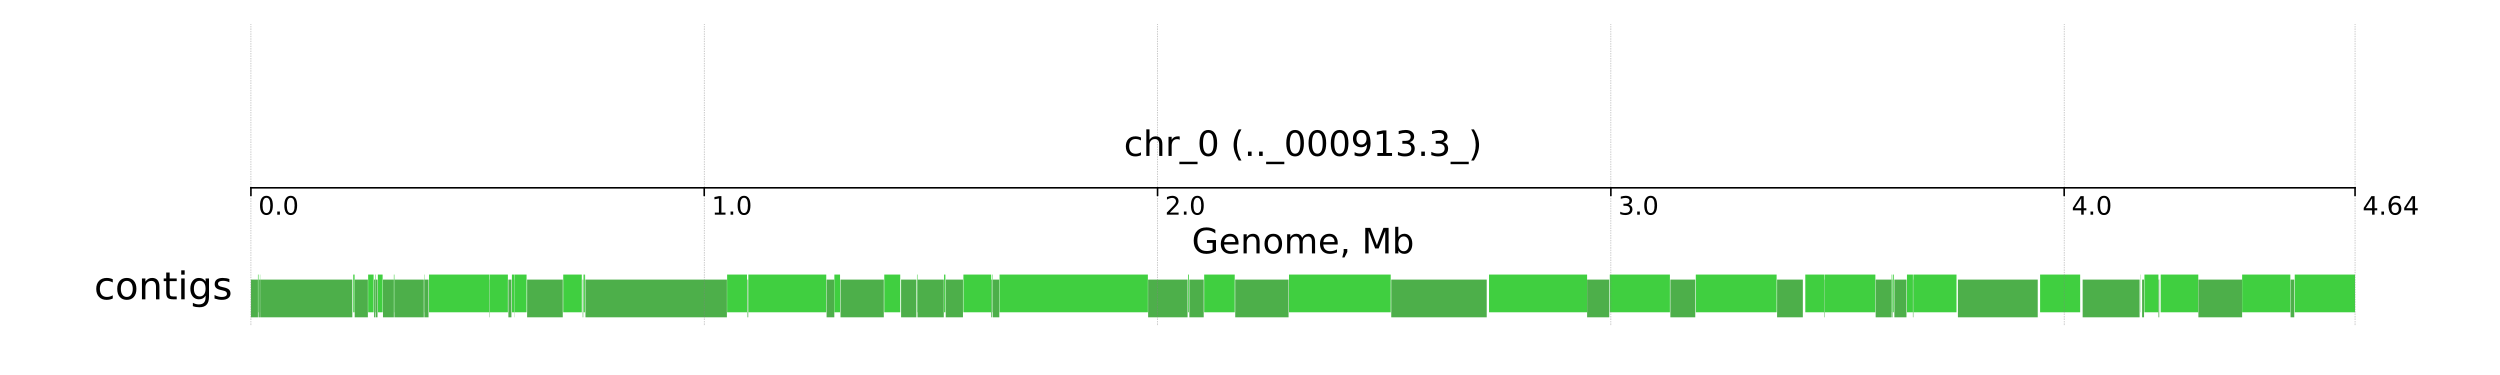 <?xml version="1.0" encoding="utf-8" standalone="no"?>
<!DOCTYPE svg PUBLIC "-//W3C//DTD SVG 1.1//EN"
  "http://www.w3.org/Graphics/SVG/1.1/DTD/svg11.dtd">
<!-- Created with matplotlib (http://matplotlib.org/) -->
<svg height="118pt" version="1.1" viewBox="0 0 786 118" width="786pt" xmlns="http://www.w3.org/2000/svg" xmlns:xlink="http://www.w3.org/1999/xlink">
 <defs>
  <style type="text/css">
*{stroke-linecap:butt;stroke-linejoin:round;}
  </style>
 </defs>
 <g id="figure_1">
  <g id="patch_1">
   <path d="M 0 118.094 
L 786.24 118.094 
L 786.24 -0 
L 0 -0 
z
" style="fill:#ffffff;"/>
  </g>
  <g id="axes_1">
   <g id="patch_2">
    <path clip-path="url(#pd7688f7d06)" d="M 38.029 110.435 
L 748.211 110.435 
L 748.211 7.659 
L 38.029 7.659 
z
" style="fill:#ffffff;"/>
   </g>
   <g id="patch_3">
    <path clip-path="url(#pd7688f7d06)" d="M 78.889 99.762 
L 81.093 99.762 
L 81.093 87.904 
L 78.889 87.904 
z
" style="fill:#4daf4a;"/>
   </g>
   <g id="patch_4">
    <path clip-path="url(#pd7688f7d06)" d="M 81.093 98.181 
L 81.273 98.181 
L 81.273 86.322 
L 81.093 86.322 
z
" style="fill:#40cf40;"/>
   </g>
   <g id="patch_5">
    <path clip-path="url(#pd7688f7d06)" d="M 81.274 99.762 
L 81.721 99.762 
L 81.721 87.904 
L 81.274 87.904 
z
" style="fill:#4daf4a;"/>
   </g>
   <g id="patch_6">
    <path clip-path="url(#pd7688f7d06)" d="M 81.721 98.181 
L 81.801 98.181 
L 81.801 86.322 
L 81.721 86.322 
z
" style="fill:#40cf40;"/>
   </g>
   <g id="patch_7">
    <path clip-path="url(#pd7688f7d06)" d="M 81.802 99.762 
L 110.771 99.762 
L 110.771 87.904 
L 81.802 87.904 
z
" style="fill:#4daf4a;"/>
   </g>
   <g id="patch_8">
    <path clip-path="url(#pd7688f7d06)" d="M 111.062 98.181 
L 111.48 98.181 
L 111.48 86.322 
L 111.062 86.322 
z
" style="fill:#40cf40;"/>
   </g>
   <g id="patch_9">
    <path clip-path="url(#pd7688f7d06)" d="M 111.516 99.762 
L 115.657 99.762 
L 115.657 87.904 
L 111.516 87.904 
z
" style="fill:#4daf4a;"/>
   </g>
   <g id="patch_10">
    <path clip-path="url(#pd7688f7d06)" d="M 115.745 98.181 
L 117.458 98.181 
L 117.458 86.322 
L 115.745 86.322 
z
" style="fill:#40cf40;"/>
   </g>
   <g id="patch_11">
    <path clip-path="url(#pd7688f7d06)" d="M 117.61 99.762 
L 117.944 99.762 
L 117.944 87.904 
L 117.61 87.904 
z
" style="fill:#4daf4a;"/>
   </g>
   <g id="patch_12">
    <path clip-path="url(#pd7688f7d06)" d="M 117.945 98.181 
L 118.096 98.181 
L 118.096 86.322 
L 117.945 86.322 
z
" style="fill:#40cf40;"/>
   </g>
   <g id="patch_13">
    <path clip-path="url(#pd7688f7d06)" d="M 118.096 99.762 
L 118.687 99.762 
L 118.687 87.904 
L 118.096 87.904 
z
" style="fill:#4daf4a;"/>
   </g>
   <g id="patch_14">
    <path clip-path="url(#pd7688f7d06)" d="M 118.8 98.181 
L 120.294 98.181 
L 120.294 86.322 
L 118.8 86.322 
z
" style="fill:#40cf40;"/>
   </g>
   <g id="patch_15">
    <path clip-path="url(#pd7688f7d06)" d="M 120.409 99.762 
L 123.827 99.762 
L 123.827 87.904 
L 120.409 87.904 
z
" style="fill:#4daf4a;"/>
   </g>
   <g id="patch_16">
    <path clip-path="url(#pd7688f7d06)" d="M 123.827 98.181 
L 123.995 98.181 
L 123.995 86.322 
L 123.827 86.322 
z
" style="fill:#40cf40;"/>
   </g>
   <g id="patch_17">
    <path clip-path="url(#pd7688f7d06)" d="M 123.995 99.762 
L 133.238 99.762 
L 133.238 87.904 
L 123.995 87.904 
z
" style="fill:#4daf4a;"/>
   </g>
   <g id="patch_18">
    <path clip-path="url(#pd7688f7d06)" d="M 133.316 98.181 
L 133.416 98.181 
L 133.416 86.322 
L 133.316 86.322 
z
" style="fill:#40cf40;"/>
   </g>
   <g id="patch_19">
    <path clip-path="url(#pd7688f7d06)" d="M 133.417 99.762 
L 134.727 99.762 
L 134.727 87.904 
L 133.417 87.904 
z
" style="fill:#4daf4a;"/>
   </g>
   <g id="patch_20">
    <path clip-path="url(#pd7688f7d06)" d="M 134.885 98.181 
L 153.848 98.181 
L 153.848 86.322 
L 134.885 86.322 
z
" style="fill:#40cf40;"/>
   </g>
   <g id="patch_21">
    <path clip-path="url(#pd7688f7d06)" d="M 153.849 99.762 
L 153.958 99.762 
L 153.958 87.904 
L 153.849 87.904 
z
" style="fill:#4daf4a;"/>
   </g>
   <g id="patch_22">
    <path clip-path="url(#pd7688f7d06)" d="M 153.958 98.181 
L 159.677 98.181 
L 159.677 86.322 
L 153.958 86.322 
z
" style="fill:#40cf40;"/>
   </g>
   <g id="patch_23">
    <path clip-path="url(#pd7688f7d06)" d="M 159.836 99.762 
L 160.791 99.762 
L 160.791 87.904 
L 159.836 87.904 
z
" style="fill:#4daf4a;"/>
   </g>
   <g id="patch_24">
    <path clip-path="url(#pd7688f7d06)" d="M 160.941 98.181 
L 161.681 98.181 
L 161.681 86.322 
L 160.941 86.322 
z
" style="fill:#40cf40;"/>
   </g>
   <g id="patch_25">
    <path clip-path="url(#pd7688f7d06)" d="M 161.681 99.762 
L 161.746 99.762 
L 161.746 87.904 
L 161.681 87.904 
z
" style="fill:#4daf4a;"/>
   </g>
   <g id="patch_26">
    <path clip-path="url(#pd7688f7d06)" d="M 161.746 98.181 
L 165.554 98.181 
L 165.554 86.322 
L 161.746 86.322 
z
" style="fill:#40cf40;"/>
   </g>
   <g id="patch_27">
    <path clip-path="url(#pd7688f7d06)" d="M 165.724 99.762 
L 176.933 99.762 
L 176.933 87.904 
L 165.724 87.904 
z
" style="fill:#4daf4a;"/>
   </g>
   <g id="patch_28">
    <path clip-path="url(#pd7688f7d06)" d="M 177.083 98.181 
L 182.913 98.181 
L 182.913 86.322 
L 177.083 86.322 
z
" style="fill:#40cf40;"/>
   </g>
   <g id="patch_29">
    <path clip-path="url(#pd7688f7d06)" d="M 182.996 99.762 
L 183.092 99.762 
L 183.092 87.904 
L 182.996 87.904 
z
" style="fill:#4daf4a;"/>
   </g>
   <g id="patch_30">
    <path clip-path="url(#pd7688f7d06)" d="M 183.383 98.181 
L 183.532 98.181 
L 183.532 86.322 
L 183.383 86.322 
z
" style="fill:#40cf40;"/>
   </g>
   <g id="patch_31">
    <path clip-path="url(#pd7688f7d06)" d="M 183.532 99.762 
L 183.616 99.762 
L 183.616 87.904 
L 183.532 87.904 
z
" style="fill:#4daf4a;"/>
   </g>
   <g id="patch_32">
    <path clip-path="url(#pd7688f7d06)" d="M 183.646 98.181 
L 183.957 98.181 
L 183.957 86.322 
L 183.646 86.322 
z
" style="fill:#40cf40;"/>
   </g>
   <g id="patch_33">
    <path clip-path="url(#pd7688f7d06)" d="M 184.069 99.762 
L 228.535 99.762 
L 228.535 87.904 
L 184.069 87.904 
z
" style="fill:#4daf4a;"/>
   </g>
   <g id="patch_34">
    <path clip-path="url(#pd7688f7d06)" d="M 228.604 98.181 
L 234.854 98.181 
L 234.854 86.322 
L 228.604 86.322 
z
" style="fill:#40cf40;"/>
   </g>
   <g id="patch_35">
    <path clip-path="url(#pd7688f7d06)" d="M 235.011 99.762 
L 235.241 99.762 
L 235.241 87.904 
L 235.011 87.904 
z
" style="fill:#4daf4a;"/>
   </g>
   <g id="patch_36">
    <path clip-path="url(#pd7688f7d06)" d="M 235.282 98.181 
L 259.774 98.181 
L 259.774 86.322 
L 235.282 86.322 
z
" style="fill:#40cf40;"/>
   </g>
   <g id="patch_37">
    <path clip-path="url(#pd7688f7d06)" d="M 259.879 99.762 
L 262.31 99.762 
L 262.31 87.904 
L 259.879 87.904 
z
" style="fill:#4daf4a;"/>
   </g>
   <g id="patch_38">
    <path clip-path="url(#pd7688f7d06)" d="M 262.325 98.181 
L 264.107 98.181 
L 264.107 86.322 
L 262.325 86.322 
z
" style="fill:#40cf40;"/>
   </g>
   <g id="patch_39">
    <path clip-path="url(#pd7688f7d06)" d="M 264.257 99.762 
L 277.867 99.762 
L 277.867 87.904 
L 264.257 87.904 
z
" style="fill:#4daf4a;"/>
   </g>
   <g id="patch_40">
    <path clip-path="url(#pd7688f7d06)" d="M 278.016 98.181 
L 283.031 98.181 
L 283.031 86.322 
L 278.016 86.322 
z
" style="fill:#40cf40;"/>
   </g>
   <g id="patch_41">
    <path clip-path="url(#pd7688f7d06)" d="M 283.304 99.762 
L 288.11 99.762 
L 288.11 87.904 
L 283.304 87.904 
z
" style="fill:#4daf4a;"/>
   </g>
   <g id="patch_42">
    <path clip-path="url(#pd7688f7d06)" d="M 288.296 98.181 
L 288.455 98.181 
L 288.455 86.322 
L 288.296 86.322 
z
" style="fill:#40cf40;"/>
   </g>
   <g id="patch_43">
    <path clip-path="url(#pd7688f7d06)" d="M 288.459 99.762 
L 296.72 99.762 
L 296.72 87.904 
L 288.459 87.904 
z
" style="fill:#4daf4a;"/>
   </g>
   <g id="patch_44">
    <path clip-path="url(#pd7688f7d06)" d="M 296.82 98.181 
L 297.228 98.181 
L 297.228 86.322 
L 296.82 86.322 
z
" style="fill:#40cf40;"/>
   </g>
   <g id="patch_45">
    <path clip-path="url(#pd7688f7d06)" d="M 297.336 99.762 
L 302.755 99.762 
L 302.755 87.904 
L 297.336 87.904 
z
" style="fill:#4daf4a;"/>
   </g>
   <g id="patch_46">
    <path clip-path="url(#pd7688f7d06)" d="M 302.895 98.181 
L 311.632 98.181 
L 311.632 86.322 
L 302.895 86.322 
z
" style="fill:#40cf40;"/>
   </g>
   <g id="patch_47">
    <path clip-path="url(#pd7688f7d06)" d="M 311.632 99.762 
L 311.86 99.762 
L 311.86 87.904 
L 311.632 87.904 
z
" style="fill:#4daf4a;"/>
   </g>
   <g id="patch_48">
    <path clip-path="url(#pd7688f7d06)" d="M 311.905 98.181 
L 312.043 98.181 
L 312.043 86.322 
L 311.905 86.322 
z
" style="fill:#40cf40;"/>
   </g>
   <g id="patch_49">
    <path clip-path="url(#pd7688f7d06)" d="M 312.097 99.762 
L 314.182 99.762 
L 314.182 87.904 
L 312.097 87.904 
z
" style="fill:#4daf4a;"/>
   </g>
   <g id="patch_50">
    <path clip-path="url(#pd7688f7d06)" d="M 314.261 98.181 
L 360.89 98.181 
L 360.89 86.322 
L 314.261 86.322 
z
" style="fill:#40cf40;"/>
   </g>
   <g id="patch_51">
    <path clip-path="url(#pd7688f7d06)" d="M 360.968 99.762 
L 373.376 99.762 
L 373.376 87.904 
L 360.968 87.904 
z
" style="fill:#4daf4a;"/>
   </g>
   <g id="patch_52">
    <path clip-path="url(#pd7688f7d06)" d="M 373.514 98.181 
L 373.77 98.181 
L 373.77 86.322 
L 373.514 86.322 
z
" style="fill:#40cf40;"/>
   </g>
   <g id="patch_53">
    <path clip-path="url(#pd7688f7d06)" d="M 373.938 99.762 
L 378.446 99.762 
L 378.446 87.904 
L 373.938 87.904 
z
" style="fill:#4daf4a;"/>
   </g>
   <g id="patch_54">
    <path clip-path="url(#pd7688f7d06)" d="M 378.595 98.181 
L 388.197 98.181 
L 388.197 86.322 
L 378.595 86.322 
z
" style="fill:#40cf40;"/>
   </g>
   <g id="patch_55">
    <path clip-path="url(#pd7688f7d06)" d="M 388.355 99.762 
L 405.122 99.762 
L 405.122 87.904 
L 388.355 87.904 
z
" style="fill:#4daf4a;"/>
   </g>
   <g id="patch_56">
    <path clip-path="url(#pd7688f7d06)" d="M 405.263 98.181 
L 437.24 98.181 
L 437.24 86.322 
L 405.263 86.322 
z
" style="fill:#40cf40;"/>
   </g>
   <g id="patch_57">
    <path clip-path="url(#pd7688f7d06)" d="M 437.41 99.762 
L 467.425 99.762 
L 467.425 87.904 
L 437.41 87.904 
z
" style="fill:#4daf4a;"/>
   </g>
   <g id="patch_58">
    <path clip-path="url(#pd7688f7d06)" d="M 468.15 98.181 
L 498.984 98.181 
L 498.984 86.322 
L 468.15 86.322 
z
" style="fill:#40cf40;"/>
   </g>
   <g id="patch_59">
    <path clip-path="url(#pd7688f7d06)" d="M 498.989 99.762 
L 505.948 99.762 
L 505.948 87.904 
L 498.989 87.904 
z
" style="fill:#4daf4a;"/>
   </g>
   <g id="patch_60">
    <path clip-path="url(#pd7688f7d06)" d="M 506.116 98.181 
L 525.016 98.181 
L 525.016 86.322 
L 506.116 86.322 
z
" style="fill:#40cf40;"/>
   </g>
   <g id="patch_61">
    <path clip-path="url(#pd7688f7d06)" d="M 525.165 99.762 
L 532.989 99.762 
L 532.989 87.904 
L 525.165 87.904 
z
" style="fill:#4daf4a;"/>
   </g>
   <g id="patch_62">
    <path clip-path="url(#pd7688f7d06)" d="M 533.158 98.181 
L 558.569 98.181 
L 558.569 86.322 
L 533.158 86.322 
z
" style="fill:#40cf40;"/>
   </g>
   <g id="patch_63">
    <path clip-path="url(#pd7688f7d06)" d="M 558.716 99.762 
L 566.813 99.762 
L 566.813 87.904 
L 558.716 87.904 
z
" style="fill:#4daf4a;"/>
   </g>
   <g id="patch_64">
    <path clip-path="url(#pd7688f7d06)" d="M 567.586 98.181 
L 573.476 98.181 
L 573.476 86.322 
L 567.586 86.322 
z
" style="fill:#40cf40;"/>
   </g>
   <g id="patch_65">
    <path clip-path="url(#pd7688f7d06)" d="M 573.476 99.762 
L 573.612 99.762 
L 573.612 87.904 
L 573.476 87.904 
z
" style="fill:#4daf4a;"/>
   </g>
   <g id="patch_66">
    <path clip-path="url(#pd7688f7d06)" d="M 573.612 98.181 
L 589.618 98.181 
L 589.618 86.322 
L 573.612 86.322 
z
" style="fill:#40cf40;"/>
   </g>
   <g id="patch_67">
    <path clip-path="url(#pd7688f7d06)" d="M 589.707 99.762 
L 594.727 99.762 
L 594.727 87.904 
L 589.707 87.904 
z
" style="fill:#4daf4a;"/>
   </g>
   <g id="patch_68">
    <path clip-path="url(#pd7688f7d06)" d="M 594.736 98.181 
L 594.84 98.181 
L 594.84 86.322 
L 594.736 86.322 
z
" style="fill:#40cf40;"/>
   </g>
   <g id="patch_69">
    <path clip-path="url(#pd7688f7d06)" d="M 594.841 99.762 
L 594.926 99.762 
L 594.926 87.904 
L 594.841 87.904 
z
" style="fill:#4daf4a;"/>
   </g>
   <g id="patch_70">
    <path clip-path="url(#pd7688f7d06)" d="M 594.926 98.181 
L 595 98.181 
L 595 86.322 
L 594.926 86.322 
z
" style="fill:#40cf40;"/>
   </g>
   <g id="patch_71">
    <path clip-path="url(#pd7688f7d06)" d="M 595 99.762 
L 595.099 99.762 
L 595.099 87.904 
L 595 87.904 
z
" style="fill:#4daf4a;"/>
   </g>
   <g id="patch_72">
    <path clip-path="url(#pd7688f7d06)" d="M 595.197 98.181 
L 595.439 98.181 
L 595.439 86.322 
L 595.197 86.322 
z
" style="fill:#40cf40;"/>
   </g>
   <g id="patch_73">
    <path clip-path="url(#pd7688f7d06)" d="M 595.59 99.762 
L 599.396 99.762 
L 599.396 87.904 
L 595.59 87.904 
z
" style="fill:#4daf4a;"/>
   </g>
   <g id="patch_74">
    <path clip-path="url(#pd7688f7d06)" d="M 599.546 98.181 
L 601.416 98.181 
L 601.416 86.322 
L 599.546 86.322 
z
" style="fill:#40cf40;"/>
   </g>
   <g id="patch_75">
    <path clip-path="url(#pd7688f7d06)" d="M 601.416 99.762 
L 601.566 99.762 
L 601.566 87.904 
L 601.416 87.904 
z
" style="fill:#4daf4a;"/>
   </g>
   <g id="patch_76">
    <path clip-path="url(#pd7688f7d06)" d="M 601.567 98.181 
L 615.126 98.181 
L 615.126 86.322 
L 601.567 86.322 
z
" style="fill:#40cf40;"/>
   </g>
   <g id="patch_77">
    <path clip-path="url(#pd7688f7d06)" d="M 615.568 99.762 
L 640.665 99.762 
L 640.665 87.904 
L 615.568 87.904 
z
" style="fill:#4daf4a;"/>
   </g>
   <g id="patch_78">
    <path clip-path="url(#pd7688f7d06)" d="M 641.407 98.181 
L 654.001 98.181 
L 654.001 86.322 
L 641.407 86.322 
z
" style="fill:#40cf40;"/>
   </g>
   <g id="patch_79">
    <path clip-path="url(#pd7688f7d06)" d="M 654.782 99.762 
L 672.69 99.762 
L 672.69 87.904 
L 654.782 87.904 
z
" style="fill:#4daf4a;"/>
   </g>
   <g id="patch_80">
    <path clip-path="url(#pd7688f7d06)" d="M 672.942 98.181 
L 673.021 98.181 
L 673.021 86.322 
L 672.942 86.322 
z
" style="fill:#40cf40;"/>
   </g>
   <g id="patch_81">
    <path clip-path="url(#pd7688f7d06)" d="M 673.476 99.762 
L 674.084 99.762 
L 674.084 87.904 
L 673.476 87.904 
z
" style="fill:#4daf4a;"/>
   </g>
   <g id="patch_82">
    <path clip-path="url(#pd7688f7d06)" d="M 674.209 98.181 
L 678.611 98.181 
L 678.611 86.322 
L 674.209 86.322 
z
" style="fill:#40cf40;"/>
   </g>
   <g id="patch_83">
    <path clip-path="url(#pd7688f7d06)" d="M 678.623 99.762 
L 678.866 99.762 
L 678.866 87.904 
L 678.623 87.904 
z
" style="fill:#4daf4a;"/>
   </g>
   <g id="patch_84">
    <path clip-path="url(#pd7688f7d06)" d="M 679.319 98.181 
L 691.142 98.181 
L 691.142 86.322 
L 679.319 86.322 
z
" style="fill:#40cf40;"/>
   </g>
   <g id="patch_85">
    <path clip-path="url(#pd7688f7d06)" d="M 691.174 99.762 
L 704.925 99.762 
L 704.925 87.904 
L 691.174 87.904 
z
" style="fill:#4daf4a;"/>
   </g>
   <g id="patch_86">
    <path clip-path="url(#pd7688f7d06)" d="M 704.93 98.181 
L 720.08 98.181 
L 720.08 86.322 
L 704.93 86.322 
z
" style="fill:#40cf40;"/>
   </g>
   <g id="patch_87">
    <path clip-path="url(#pd7688f7d06)" d="M 720.159 99.762 
L 721.313 99.762 
L 721.313 87.904 
L 720.159 87.904 
z
" style="fill:#4daf4a;"/>
   </g>
   <g id="patch_88">
    <path clip-path="url(#pd7688f7d06)" d="M 721.466 98.181 
L 740.428 98.181 
L 740.428 86.322 
L 721.466 86.322 
z
" style="fill:#40cf40;"/>
   </g>
   <g id="line2d_1">
    <path clip-path="url(#pd7688f7d06)" d="M 78.889 59.047 
L 740.428 59.047 
" style="fill:none;stroke:#000000;stroke-linecap:square;stroke-width:0.5;"/>
   </g>
   <g id="line2d_2">
    <path clip-path="url(#pd7688f7d06)" d="M 78.889 7.659 
L 78.889 102.529 
" style="fill:none;stroke:#808080;stroke-dasharray:0.2,0.33;stroke-dashoffset:0;stroke-width:0.2;"/>
   </g>
   <g id="line2d_3">
    <path clip-path="url(#pd7688f7d06)" d="M 78.889 59.047 
L 78.889 61.419 
" style="fill:none;stroke:#000000;stroke-linecap:square;stroke-width:0.5;"/>
   </g>
   <g id="line2d_4">
    <path clip-path="url(#pd7688f7d06)" d="M 221.411 7.659 
L 221.411 102.529 
" style="fill:none;stroke:#808080;stroke-dasharray:0.2,0.33;stroke-dashoffset:0;stroke-width:0.2;"/>
   </g>
   <g id="line2d_5">
    <path clip-path="url(#pd7688f7d06)" d="M 221.411 59.047 
L 221.411 61.419 
" style="fill:none;stroke:#000000;stroke-linecap:square;stroke-width:0.5;"/>
   </g>
   <g id="line2d_6">
    <path clip-path="url(#pd7688f7d06)" d="M 363.934 7.659 
L 363.934 102.529 
" style="fill:none;stroke:#808080;stroke-dasharray:0.2,0.33;stroke-dashoffset:0;stroke-width:0.2;"/>
   </g>
   <g id="line2d_7">
    <path clip-path="url(#pd7688f7d06)" d="M 363.934 59.047 
L 363.934 61.419 
" style="fill:none;stroke:#000000;stroke-linecap:square;stroke-width:0.5;"/>
   </g>
   <g id="line2d_8">
    <path clip-path="url(#pd7688f7d06)" d="M 506.456 7.659 
L 506.456 102.529 
" style="fill:none;stroke:#808080;stroke-dasharray:0.2,0.33;stroke-dashoffset:0;stroke-width:0.2;"/>
   </g>
   <g id="line2d_9">
    <path clip-path="url(#pd7688f7d06)" d="M 506.456 59.047 
L 506.456 61.419 
" style="fill:none;stroke:#000000;stroke-linecap:square;stroke-width:0.5;"/>
   </g>
   <g id="line2d_10">
    <path clip-path="url(#pd7688f7d06)" d="M 648.978 7.659 
L 648.978 102.529 
" style="fill:none;stroke:#808080;stroke-dasharray:0.2,0.33;stroke-dashoffset:0;stroke-width:0.2;"/>
   </g>
   <g id="line2d_11">
    <path clip-path="url(#pd7688f7d06)" d="M 648.978 59.047 
L 648.978 61.419 
" style="fill:none;stroke:#000000;stroke-linecap:square;stroke-width:0.5;"/>
   </g>
   <g id="line2d_12">
    <path clip-path="url(#pd7688f7d06)" d="M 740.428 7.659 
L 740.428 102.529 
" style="fill:none;stroke:#808080;stroke-dasharray:0.2,0.33;stroke-dashoffset:0;stroke-width:0.2;"/>
   </g>
   <g id="line2d_13">
    <path clip-path="url(#pd7688f7d06)" d="M 740.428 59.047 
L 740.428 61.419 
" style="fill:none;stroke:#000000;stroke-linecap:square;stroke-width:0.5;"/>
   </g>
   <g id="text_1">
    <!-- 0.0 -->
    <defs>
     <path d="M 31.781 66.406 
Q 24.172 66.406 20.328 58.906 
Q 16.5 51.422 16.5 36.375 
Q 16.5 21.391 20.328 13.891 
Q 24.172 6.391 31.781 6.391 
Q 39.453 6.391 43.281 13.891 
Q 47.125 21.391 47.125 36.375 
Q 47.125 51.422 43.281 58.906 
Q 39.453 66.406 31.781 66.406 
z
M 31.781 74.219 
Q 44.047 74.219 50.516 64.516 
Q 56.984 54.828 56.984 36.375 
Q 56.984 17.969 50.516 8.266 
Q 44.047 -1.422 31.781 -1.422 
Q 19.531 -1.422 13.062 8.266 
Q 6.594 17.969 6.594 36.375 
Q 6.594 54.828 13.062 64.516 
Q 19.531 74.219 31.781 74.219 
z
" id="DejaVuSans-30"/>
     <path d="M 10.688 12.406 
L 21 12.406 
L 21 0 
L 10.688 0 
z
" id="DejaVuSans-2e"/>
    </defs>
    <g transform="translate(81.224 67.498)scale(0.08 -0.08)">
     <use xlink:href="#DejaVuSans-30"/>
     <use x="63.623" xlink:href="#DejaVuSans-2e"/>
     <use x="95.41" xlink:href="#DejaVuSans-30"/>
    </g>
   </g>
   <g id="text_2">
    <!-- 1.0 -->
    <defs>
     <path d="M 12.406 8.297 
L 28.516 8.297 
L 28.516 63.922 
L 10.984 60.406 
L 10.984 69.391 
L 28.422 72.906 
L 38.281 72.906 
L 38.281 8.297 
L 54.391 8.297 
L 54.391 0 
L 12.406 0 
z
" id="DejaVuSans-31"/>
    </defs>
    <g transform="translate(223.746 67.498)scale(0.08 -0.08)">
     <use xlink:href="#DejaVuSans-31"/>
     <use x="63.623" xlink:href="#DejaVuSans-2e"/>
     <use x="95.41" xlink:href="#DejaVuSans-30"/>
    </g>
   </g>
   <g id="text_3">
    <!-- 2.0 -->
    <defs>
     <path d="M 19.188 8.297 
L 53.609 8.297 
L 53.609 0 
L 7.328 0 
L 7.328 8.297 
Q 12.938 14.109 22.625 23.891 
Q 32.328 33.688 34.812 36.531 
Q 39.547 41.844 41.422 45.531 
Q 43.312 49.219 43.312 52.781 
Q 43.312 58.594 39.234 62.25 
Q 35.156 65.922 28.609 65.922 
Q 23.969 65.922 18.812 64.312 
Q 13.672 62.703 7.812 59.422 
L 7.812 69.391 
Q 13.766 71.781 18.938 73 
Q 24.125 74.219 28.422 74.219 
Q 39.75 74.219 46.484 68.547 
Q 53.219 62.891 53.219 53.422 
Q 53.219 48.922 51.531 44.891 
Q 49.859 40.875 45.406 35.406 
Q 44.188 33.984 37.641 27.219 
Q 31.109 20.453 19.188 8.297 
z
" id="DejaVuSans-32"/>
    </defs>
    <g transform="translate(366.268 67.498)scale(0.08 -0.08)">
     <use xlink:href="#DejaVuSans-32"/>
     <use x="63.623" xlink:href="#DejaVuSans-2e"/>
     <use x="95.41" xlink:href="#DejaVuSans-30"/>
    </g>
   </g>
   <g id="text_4">
    <!-- 3.0 -->
    <defs>
     <path d="M 40.578 39.312 
Q 47.656 37.797 51.625 33 
Q 55.609 28.219 55.609 21.188 
Q 55.609 10.406 48.188 4.484 
Q 40.766 -1.422 27.094 -1.422 
Q 22.516 -1.422 17.656 -0.516 
Q 12.797 0.391 7.625 2.203 
L 7.625 11.719 
Q 11.719 9.328 16.594 8.109 
Q 21.484 6.891 26.812 6.891 
Q 36.078 6.891 40.938 10.547 
Q 45.797 14.203 45.797 21.188 
Q 45.797 27.641 41.281 31.266 
Q 36.766 34.906 28.719 34.906 
L 20.219 34.906 
L 20.219 43.016 
L 29.109 43.016 
Q 36.375 43.016 40.234 45.922 
Q 44.094 48.828 44.094 54.297 
Q 44.094 59.906 40.109 62.906 
Q 36.141 65.922 28.719 65.922 
Q 24.656 65.922 20.016 65.031 
Q 15.375 64.156 9.812 62.312 
L 9.812 71.094 
Q 15.438 72.656 20.344 73.438 
Q 25.25 74.219 29.594 74.219 
Q 40.828 74.219 47.359 69.109 
Q 53.906 64.016 53.906 55.328 
Q 53.906 49.266 50.438 45.094 
Q 46.969 40.922 40.578 39.312 
z
" id="DejaVuSans-33"/>
    </defs>
    <g transform="translate(508.791 67.498)scale(0.08 -0.08)">
     <use xlink:href="#DejaVuSans-33"/>
     <use x="63.623" xlink:href="#DejaVuSans-2e"/>
     <use x="95.41" xlink:href="#DejaVuSans-30"/>
    </g>
   </g>
   <g id="text_5">
    <!-- 4.0 -->
    <defs>
     <path d="M 37.797 64.312 
L 12.891 25.391 
L 37.797 25.391 
z
M 35.203 72.906 
L 47.609 72.906 
L 47.609 25.391 
L 58.016 25.391 
L 58.016 17.188 
L 47.609 17.188 
L 47.609 0 
L 37.797 0 
L 37.797 17.188 
L 4.891 17.188 
L 4.891 26.703 
z
" id="DejaVuSans-34"/>
    </defs>
    <g transform="translate(651.313 67.498)scale(0.08 -0.08)">
     <use xlink:href="#DejaVuSans-34"/>
     <use x="63.623" xlink:href="#DejaVuSans-2e"/>
     <use x="95.41" xlink:href="#DejaVuSans-30"/>
    </g>
   </g>
   <g id="text_6">
    <!-- 4.64 -->
    <defs>
     <path d="M 33.016 40.375 
Q 26.375 40.375 22.484 35.828 
Q 18.609 31.297 18.609 23.391 
Q 18.609 15.531 22.484 10.953 
Q 26.375 6.391 33.016 6.391 
Q 39.656 6.391 43.531 10.953 
Q 47.406 15.531 47.406 23.391 
Q 47.406 31.297 43.531 35.828 
Q 39.656 40.375 33.016 40.375 
z
M 52.594 71.297 
L 52.594 62.312 
Q 48.875 64.062 45.094 64.984 
Q 41.312 65.922 37.594 65.922 
Q 27.828 65.922 22.672 59.328 
Q 17.531 52.734 16.797 39.406 
Q 19.672 43.656 24.016 45.922 
Q 28.375 48.188 33.594 48.188 
Q 44.578 48.188 50.953 41.516 
Q 57.328 34.859 57.328 23.391 
Q 57.328 12.156 50.688 5.359 
Q 44.047 -1.422 33.016 -1.422 
Q 20.359 -1.422 13.672 8.266 
Q 6.984 17.969 6.984 36.375 
Q 6.984 53.656 15.188 63.938 
Q 23.391 74.219 37.203 74.219 
Q 40.922 74.219 44.703 73.484 
Q 48.484 72.75 52.594 71.297 
z
" id="DejaVuSans-36"/>
    </defs>
    <g transform="translate(742.763 67.498)scale(0.08 -0.08)">
     <use xlink:href="#DejaVuSans-34"/>
     <use x="63.623" xlink:href="#DejaVuSans-2e"/>
     <use x="95.41" xlink:href="#DejaVuSans-36"/>
     <use x="159.033" xlink:href="#DejaVuSans-34"/>
    </g>
   </g>
   <g id="text_7">
    <!-- chr_0 (.._000913.3_) -->
    <defs>
     <path d="M 48.781 52.594 
L 48.781 44.188 
Q 44.969 46.297 41.141 47.344 
Q 37.312 48.391 33.406 48.391 
Q 24.656 48.391 19.812 42.844 
Q 14.984 37.312 14.984 27.297 
Q 14.984 17.281 19.812 11.734 
Q 24.656 6.203 33.406 6.203 
Q 37.312 6.203 41.141 7.25 
Q 44.969 8.297 48.781 10.406 
L 48.781 2.094 
Q 45.016 0.344 40.984 -0.531 
Q 36.969 -1.422 32.422 -1.422 
Q 20.062 -1.422 12.781 6.344 
Q 5.516 14.109 5.516 27.297 
Q 5.516 40.672 12.859 48.328 
Q 20.219 56 33.016 56 
Q 37.156 56 41.109 55.141 
Q 45.062 54.297 48.781 52.594 
z
" id="DejaVuSans-63"/>
     <path d="M 54.891 33.016 
L 54.891 0 
L 45.906 0 
L 45.906 32.719 
Q 45.906 40.484 42.875 44.328 
Q 39.844 48.188 33.797 48.188 
Q 26.516 48.188 22.312 43.547 
Q 18.109 38.922 18.109 30.906 
L 18.109 0 
L 9.078 0 
L 9.078 75.984 
L 18.109 75.984 
L 18.109 46.188 
Q 21.344 51.125 25.703 53.562 
Q 30.078 56 35.797 56 
Q 45.219 56 50.047 50.172 
Q 54.891 44.344 54.891 33.016 
z
" id="DejaVuSans-68"/>
     <path d="M 41.109 46.297 
Q 39.594 47.172 37.812 47.578 
Q 36.031 48 33.891 48 
Q 26.266 48 22.188 43.047 
Q 18.109 38.094 18.109 28.812 
L 18.109 0 
L 9.078 0 
L 9.078 54.688 
L 18.109 54.688 
L 18.109 46.188 
Q 20.953 51.172 25.484 53.578 
Q 30.031 56 36.531 56 
Q 37.453 56 38.578 55.875 
Q 39.703 55.766 41.062 55.516 
z
" id="DejaVuSans-72"/>
     <path d="M 50.984 -16.609 
L 50.984 -23.578 
L -0.984 -23.578 
L -0.984 -16.609 
z
" id="DejaVuSans-5f"/>
     <path id="DejaVuSans-20"/>
     <path d="M 31 75.875 
Q 24.469 64.656 21.281 53.656 
Q 18.109 42.672 18.109 31.391 
Q 18.109 20.125 21.312 9.062 
Q 24.516 -2 31 -13.188 
L 23.188 -13.188 
Q 15.875 -1.703 12.234 9.375 
Q 8.594 20.453 8.594 31.391 
Q 8.594 42.281 12.203 53.312 
Q 15.828 64.359 23.188 75.875 
z
" id="DejaVuSans-28"/>
     <path d="M 10.984 1.516 
L 10.984 10.5 
Q 14.703 8.734 18.5 7.812 
Q 22.312 6.891 25.984 6.891 
Q 35.75 6.891 40.891 13.453 
Q 46.047 20.016 46.781 33.406 
Q 43.953 29.203 39.594 26.953 
Q 35.25 24.703 29.984 24.703 
Q 19.047 24.703 12.672 31.312 
Q 6.297 37.938 6.297 49.422 
Q 6.297 60.641 12.938 67.422 
Q 19.578 74.219 30.609 74.219 
Q 43.266 74.219 49.922 64.516 
Q 56.594 54.828 56.594 36.375 
Q 56.594 19.141 48.406 8.859 
Q 40.234 -1.422 26.422 -1.422 
Q 22.703 -1.422 18.891 -0.688 
Q 15.094 0.047 10.984 1.516 
z
M 30.609 32.422 
Q 37.25 32.422 41.125 36.953 
Q 45.016 41.5 45.016 49.422 
Q 45.016 57.281 41.125 61.844 
Q 37.25 66.406 30.609 66.406 
Q 23.969 66.406 20.094 61.844 
Q 16.219 57.281 16.219 49.422 
Q 16.219 41.5 20.094 36.953 
Q 23.969 32.422 30.609 32.422 
z
" id="DejaVuSans-39"/>
     <path d="M 8.016 75.875 
L 15.828 75.875 
Q 23.141 64.359 26.781 53.312 
Q 30.422 42.281 30.422 31.391 
Q 30.422 20.453 26.781 9.375 
Q 23.141 -1.703 15.828 -13.188 
L 8.016 -13.188 
Q 14.5 -2 17.703 9.062 
Q 20.906 20.125 20.906 31.391 
Q 20.906 42.672 17.703 53.656 
Q 14.5 64.656 8.016 75.875 
z
" id="DejaVuSans-29"/>
    </defs>
    <g transform="translate(353.359 49.024)scale(0.11 -0.11)">
     <use xlink:href="#DejaVuSans-63"/>
     <use x="54.98" xlink:href="#DejaVuSans-68"/>
     <use x="118.359" xlink:href="#DejaVuSans-72"/>
     <use x="159.473" xlink:href="#DejaVuSans-5f"/>
     <use x="209.473" xlink:href="#DejaVuSans-30"/>
     <use x="273.096" xlink:href="#DejaVuSans-20"/>
     <use x="304.883" xlink:href="#DejaVuSans-28"/>
     <use x="343.896" xlink:href="#DejaVuSans-2e"/>
     <use x="375.684" xlink:href="#DejaVuSans-2e"/>
     <use x="407.471" xlink:href="#DejaVuSans-5f"/>
     <use x="457.471" xlink:href="#DejaVuSans-30"/>
     <use x="521.094" xlink:href="#DejaVuSans-30"/>
     <use x="584.717" xlink:href="#DejaVuSans-30"/>
     <use x="648.34" xlink:href="#DejaVuSans-39"/>
     <use x="711.963" xlink:href="#DejaVuSans-31"/>
     <use x="775.586" xlink:href="#DejaVuSans-33"/>
     <use x="839.209" xlink:href="#DejaVuSans-2e"/>
     <use x="870.996" xlink:href="#DejaVuSans-33"/>
     <use x="934.619" xlink:href="#DejaVuSans-5f"/>
     <use x="984.619" xlink:href="#DejaVuSans-29"/>
    </g>
   </g>
   <g id="text_8">
    <!-- Genome, Mb -->
    <defs>
     <path d="M 59.516 10.406 
L 59.516 29.984 
L 43.406 29.984 
L 43.406 38.094 
L 69.281 38.094 
L 69.281 6.781 
Q 63.578 2.734 56.688 0.656 
Q 49.812 -1.422 42 -1.422 
Q 24.906 -1.422 15.25 8.562 
Q 5.609 18.562 5.609 36.375 
Q 5.609 54.25 15.25 64.234 
Q 24.906 74.219 42 74.219 
Q 49.125 74.219 55.547 72.453 
Q 61.969 70.703 67.391 67.281 
L 67.391 56.781 
Q 61.922 61.422 55.766 63.766 
Q 49.609 66.109 42.828 66.109 
Q 29.438 66.109 22.719 58.641 
Q 16.016 51.172 16.016 36.375 
Q 16.016 21.625 22.719 14.156 
Q 29.438 6.688 42.828 6.688 
Q 48.047 6.688 52.141 7.594 
Q 56.25 8.5 59.516 10.406 
z
" id="DejaVuSans-47"/>
     <path d="M 56.203 29.594 
L 56.203 25.203 
L 14.891 25.203 
Q 15.484 15.922 20.484 11.062 
Q 25.484 6.203 34.422 6.203 
Q 39.594 6.203 44.453 7.469 
Q 49.312 8.734 54.109 11.281 
L 54.109 2.781 
Q 49.266 0.734 44.188 -0.344 
Q 39.109 -1.422 33.891 -1.422 
Q 20.797 -1.422 13.156 6.188 
Q 5.516 13.812 5.516 26.812 
Q 5.516 40.234 12.766 48.109 
Q 20.016 56 32.328 56 
Q 43.359 56 49.781 48.891 
Q 56.203 41.797 56.203 29.594 
z
M 47.219 32.234 
Q 47.125 39.594 43.094 43.984 
Q 39.062 48.391 32.422 48.391 
Q 24.906 48.391 20.391 44.141 
Q 15.875 39.891 15.188 32.172 
z
" id="DejaVuSans-65"/>
     <path d="M 54.891 33.016 
L 54.891 0 
L 45.906 0 
L 45.906 32.719 
Q 45.906 40.484 42.875 44.328 
Q 39.844 48.188 33.797 48.188 
Q 26.516 48.188 22.312 43.547 
Q 18.109 38.922 18.109 30.906 
L 18.109 0 
L 9.078 0 
L 9.078 54.688 
L 18.109 54.688 
L 18.109 46.188 
Q 21.344 51.125 25.703 53.562 
Q 30.078 56 35.797 56 
Q 45.219 56 50.047 50.172 
Q 54.891 44.344 54.891 33.016 
z
" id="DejaVuSans-6e"/>
     <path d="M 30.609 48.391 
Q 23.391 48.391 19.188 42.75 
Q 14.984 37.109 14.984 27.297 
Q 14.984 17.484 19.156 11.844 
Q 23.344 6.203 30.609 6.203 
Q 37.797 6.203 41.984 11.859 
Q 46.188 17.531 46.188 27.297 
Q 46.188 37.016 41.984 42.703 
Q 37.797 48.391 30.609 48.391 
z
M 30.609 56 
Q 42.328 56 49.016 48.375 
Q 55.719 40.766 55.719 27.297 
Q 55.719 13.875 49.016 6.219 
Q 42.328 -1.422 30.609 -1.422 
Q 18.844 -1.422 12.172 6.219 
Q 5.516 13.875 5.516 27.297 
Q 5.516 40.766 12.172 48.375 
Q 18.844 56 30.609 56 
z
" id="DejaVuSans-6f"/>
     <path d="M 52 44.188 
Q 55.375 50.25 60.062 53.125 
Q 64.75 56 71.094 56 
Q 79.641 56 84.281 50.016 
Q 88.922 44.047 88.922 33.016 
L 88.922 0 
L 79.891 0 
L 79.891 32.719 
Q 79.891 40.578 77.094 44.375 
Q 74.312 48.188 68.609 48.188 
Q 61.625 48.188 57.562 43.547 
Q 53.516 38.922 53.516 30.906 
L 53.516 0 
L 44.484 0 
L 44.484 32.719 
Q 44.484 40.625 41.703 44.406 
Q 38.922 48.188 33.109 48.188 
Q 26.219 48.188 22.156 43.531 
Q 18.109 38.875 18.109 30.906 
L 18.109 0 
L 9.078 0 
L 9.078 54.688 
L 18.109 54.688 
L 18.109 46.188 
Q 21.188 51.219 25.484 53.609 
Q 29.781 56 35.688 56 
Q 41.656 56 45.828 52.969 
Q 50 49.953 52 44.188 
z
" id="DejaVuSans-6d"/>
     <path d="M 11.719 12.406 
L 22.016 12.406 
L 22.016 4 
L 14.016 -11.625 
L 7.719 -11.625 
L 11.719 4 
z
" id="DejaVuSans-2c"/>
     <path d="M 9.812 72.906 
L 24.516 72.906 
L 43.109 23.297 
L 61.812 72.906 
L 76.516 72.906 
L 76.516 0 
L 66.891 0 
L 66.891 64.016 
L 48.094 14.016 
L 38.188 14.016 
L 19.391 64.016 
L 19.391 0 
L 9.812 0 
z
" id="DejaVuSans-4d"/>
     <path d="M 48.688 27.297 
Q 48.688 37.203 44.609 42.844 
Q 40.531 48.484 33.406 48.484 
Q 26.266 48.484 22.188 42.844 
Q 18.109 37.203 18.109 27.297 
Q 18.109 17.391 22.188 11.75 
Q 26.266 6.109 33.406 6.109 
Q 40.531 6.109 44.609 11.75 
Q 48.688 17.391 48.688 27.297 
z
M 18.109 46.391 
Q 20.953 51.266 25.266 53.625 
Q 29.594 56 35.594 56 
Q 45.562 56 51.781 48.094 
Q 58.016 40.188 58.016 27.297 
Q 58.016 14.406 51.781 6.484 
Q 45.562 -1.422 35.594 -1.422 
Q 29.594 -1.422 25.266 0.953 
Q 20.953 3.328 18.109 8.203 
L 18.109 0 
L 9.078 0 
L 9.078 75.984 
L 18.109 75.984 
z
" id="DejaVuSans-62"/>
    </defs>
    <g transform="translate(374.687 79.659)scale(0.11 -0.11)">
     <use xlink:href="#DejaVuSans-47"/>
     <use x="77.49" xlink:href="#DejaVuSans-65"/>
     <use x="139.014" xlink:href="#DejaVuSans-6e"/>
     <use x="202.393" xlink:href="#DejaVuSans-6f"/>
     <use x="263.574" xlink:href="#DejaVuSans-6d"/>
     <use x="360.986" xlink:href="#DejaVuSans-65"/>
     <use x="422.51" xlink:href="#DejaVuSans-2c"/>
     <use x="454.297" xlink:href="#DejaVuSans-20"/>
     <use x="486.084" xlink:href="#DejaVuSans-4d"/>
     <use x="572.363" xlink:href="#DejaVuSans-62"/>
    </g>
   </g>
   <g id="text_9">
    <!-- contigs -->
    <defs>
     <path d="M 18.312 70.219 
L 18.312 54.688 
L 36.812 54.688 
L 36.812 47.703 
L 18.312 47.703 
L 18.312 18.016 
Q 18.312 11.328 20.141 9.422 
Q 21.969 7.516 27.594 7.516 
L 36.812 7.516 
L 36.812 0 
L 27.594 0 
Q 17.188 0 13.234 3.875 
Q 9.281 7.766 9.281 18.016 
L 9.281 47.703 
L 2.688 47.703 
L 2.688 54.688 
L 9.281 54.688 
L 9.281 70.219 
z
" id="DejaVuSans-74"/>
     <path d="M 9.422 54.688 
L 18.406 54.688 
L 18.406 0 
L 9.422 0 
z
M 9.422 75.984 
L 18.406 75.984 
L 18.406 64.594 
L 9.422 64.594 
z
" id="DejaVuSans-69"/>
     <path d="M 45.406 27.984 
Q 45.406 37.75 41.375 43.109 
Q 37.359 48.484 30.078 48.484 
Q 22.859 48.484 18.828 43.109 
Q 14.797 37.75 14.797 27.984 
Q 14.797 18.266 18.828 12.891 
Q 22.859 7.516 30.078 7.516 
Q 37.359 7.516 41.375 12.891 
Q 45.406 18.266 45.406 27.984 
z
M 54.391 6.781 
Q 54.391 -7.172 48.188 -13.984 
Q 42 -20.797 29.203 -20.797 
Q 24.469 -20.797 20.266 -20.094 
Q 16.062 -19.391 12.109 -17.922 
L 12.109 -9.188 
Q 16.062 -11.328 19.922 -12.344 
Q 23.781 -13.375 27.781 -13.375 
Q 36.625 -13.375 41.016 -8.766 
Q 45.406 -4.156 45.406 5.172 
L 45.406 9.625 
Q 42.625 4.781 38.281 2.391 
Q 33.938 0 27.875 0 
Q 17.828 0 11.672 7.656 
Q 5.516 15.328 5.516 27.984 
Q 5.516 40.672 11.672 48.328 
Q 17.828 56 27.875 56 
Q 33.938 56 38.281 53.609 
Q 42.625 51.219 45.406 46.391 
L 45.406 54.688 
L 54.391 54.688 
z
" id="DejaVuSans-67"/>
     <path d="M 44.281 53.078 
L 44.281 44.578 
Q 40.484 46.531 36.375 47.5 
Q 32.281 48.484 27.875 48.484 
Q 21.188 48.484 17.844 46.438 
Q 14.5 44.391 14.5 40.281 
Q 14.5 37.156 16.891 35.375 
Q 19.281 33.594 26.516 31.984 
L 29.594 31.297 
Q 39.156 29.25 43.188 25.516 
Q 47.219 21.781 47.219 15.094 
Q 47.219 7.469 41.188 3.016 
Q 35.156 -1.422 24.609 -1.422 
Q 20.219 -1.422 15.453 -0.562 
Q 10.688 0.297 5.422 2 
L 5.422 11.281 
Q 10.406 8.688 15.234 7.391 
Q 20.062 6.109 24.812 6.109 
Q 31.156 6.109 34.562 8.281 
Q 37.984 10.453 37.984 14.406 
Q 37.984 18.062 35.516 20.016 
Q 33.062 21.969 24.703 23.781 
L 21.578 24.516 
Q 13.234 26.266 9.516 29.906 
Q 5.812 33.547 5.812 39.891 
Q 5.812 47.609 11.281 51.797 
Q 16.75 56 26.812 56 
Q 31.781 56 36.172 55.266 
Q 40.578 54.547 44.281 53.078 
z
" id="DejaVuSans-73"/>
    </defs>
    <g transform="translate(29.599 94.104)scale(0.12 -0.12)">
     <use xlink:href="#DejaVuSans-63"/>
     <use x="54.98" xlink:href="#DejaVuSans-6f"/>
     <use x="116.162" xlink:href="#DejaVuSans-6e"/>
     <use x="179.541" xlink:href="#DejaVuSans-74"/>
     <use x="218.75" xlink:href="#DejaVuSans-69"/>
     <use x="246.533" xlink:href="#DejaVuSans-67"/>
     <use x="310.01" xlink:href="#DejaVuSans-73"/>
    </g>
   </g>
  </g>
 </g>
 <defs>
  <clipPath id="pd7688f7d06">
   <rect height="113.054" width="781.2" x="2.52" y="2.52"/>
  </clipPath>
 </defs>
</svg>
